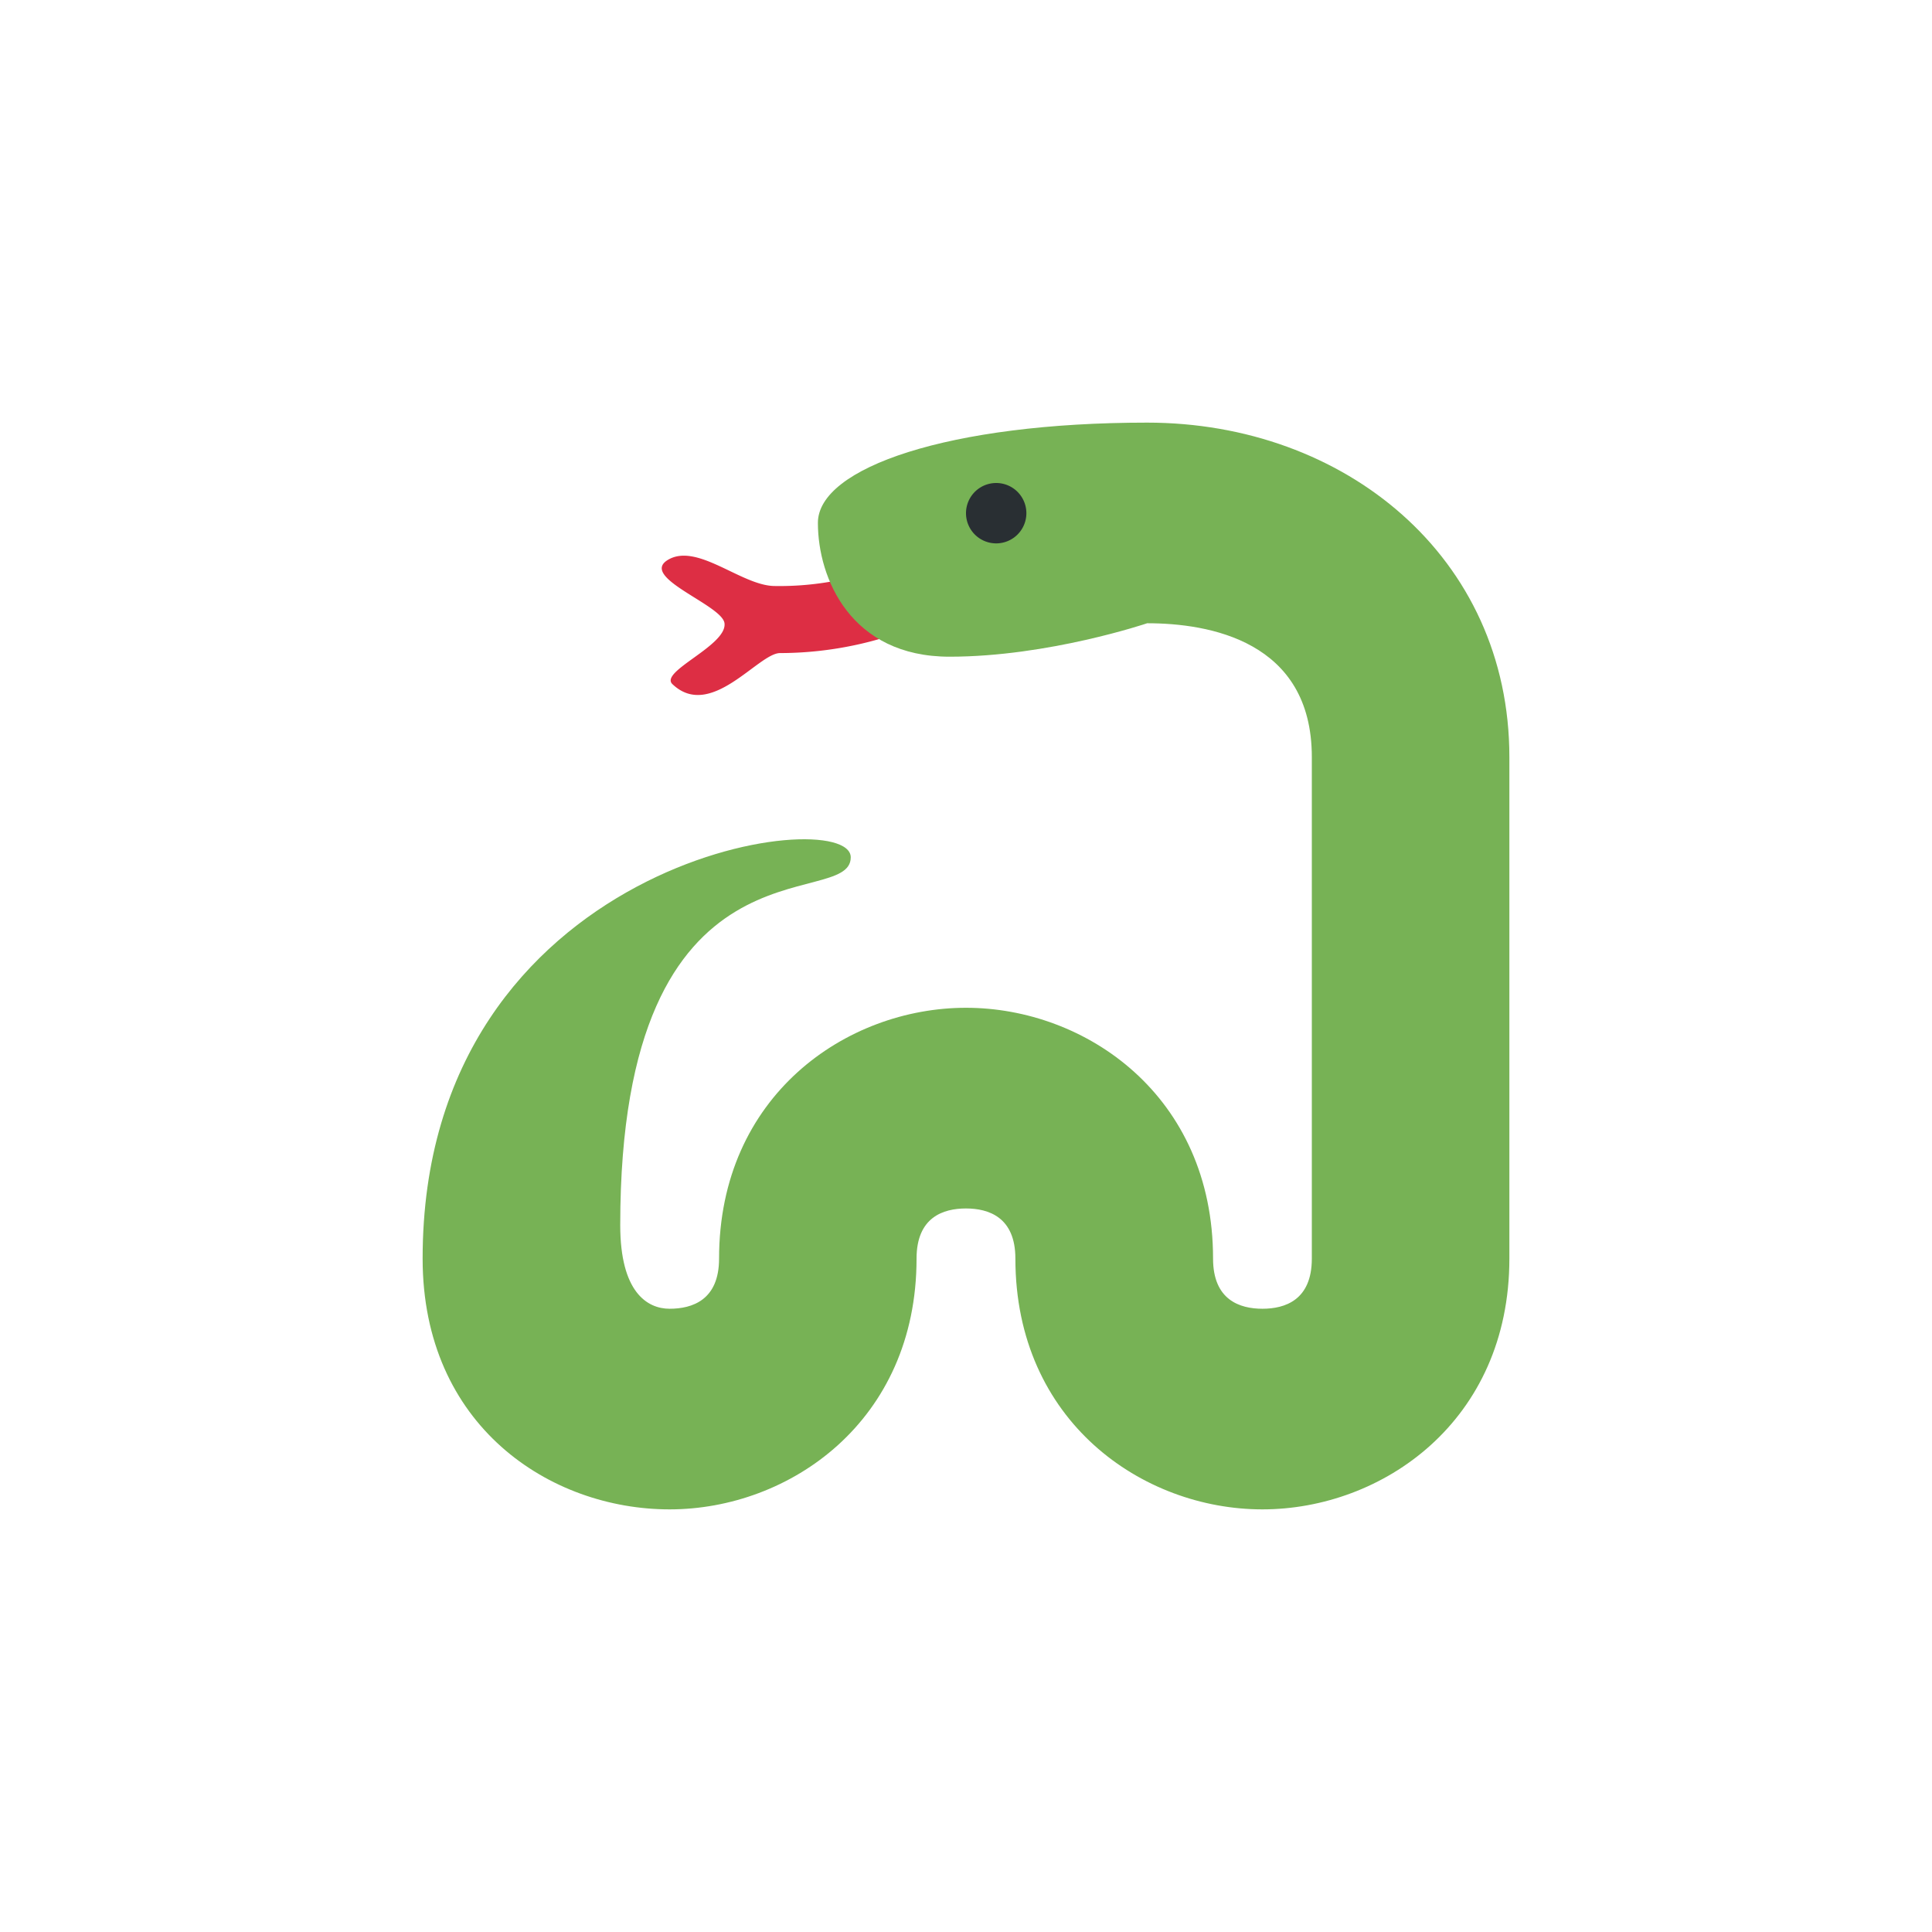 <svg xmlns="http://www.w3.org/2000/svg" width="32" height="32" fill="none"><defs><filter id="a"><feMorphology in="SourceAlpha" operator="dilate" radius="1" result="expanded"/><feFlood flood-color="#fff" result="color"/><feComposite in="color" in2="expanded" operator="in"/><feComposite in="SourceGraphic"/></filter></defs><g filter="url(#a)"><path fill="#DD2E44" d="M12.92 10.817c-.36 0-1.147 1.121-1.783.514-.22-.21.909-.639.863-1.008-.037-.304-1.42-.76-.937-1.05.483-.289 1.209.42 1.756.433a4.95 4.95 0 0 0 2.12-.433.54.54 0 0 1 .731.248.557.557 0 0 1-.244.743 6 6 0 0 1-2.506.553"/><path fill="#77B255" d="M20.909 25c-1.983 0-4.091-1.456-4.091-4.154 0-.687-.445-.83-.819-.83s-.818.143-.818.83c0 2.698-2.107 4.154-4.09 4.154S7 23.615 7 20.846c0-6.646 7.091-7.563 7.091-6.646 0 .918-3.818-.553-3.818 6.093 0 1.107.445 1.384.818 1.384s.819-.143.819-.83c0-2.698 2.107-4.155 4.09-4.155s4.092 1.456 4.092 4.154c0 .688.445.831.818.831s.818-.143.818-.83v-8.308c0-1.928-1.709-2.216-2.727-2.216 0 0-1.636.554-3.273.554-1.636 0-2.181-1.298-2.181-2.216C13.545 7.745 15.727 7 19 7s6 2.226 6 5.539v8.307C25 23.544 22.892 25 20.909 25"/><path fill="#292F33" d="M16.5 9a.5.5 0 1 0 0-1 .5.5 0 0 0 0 1"/></g></svg>